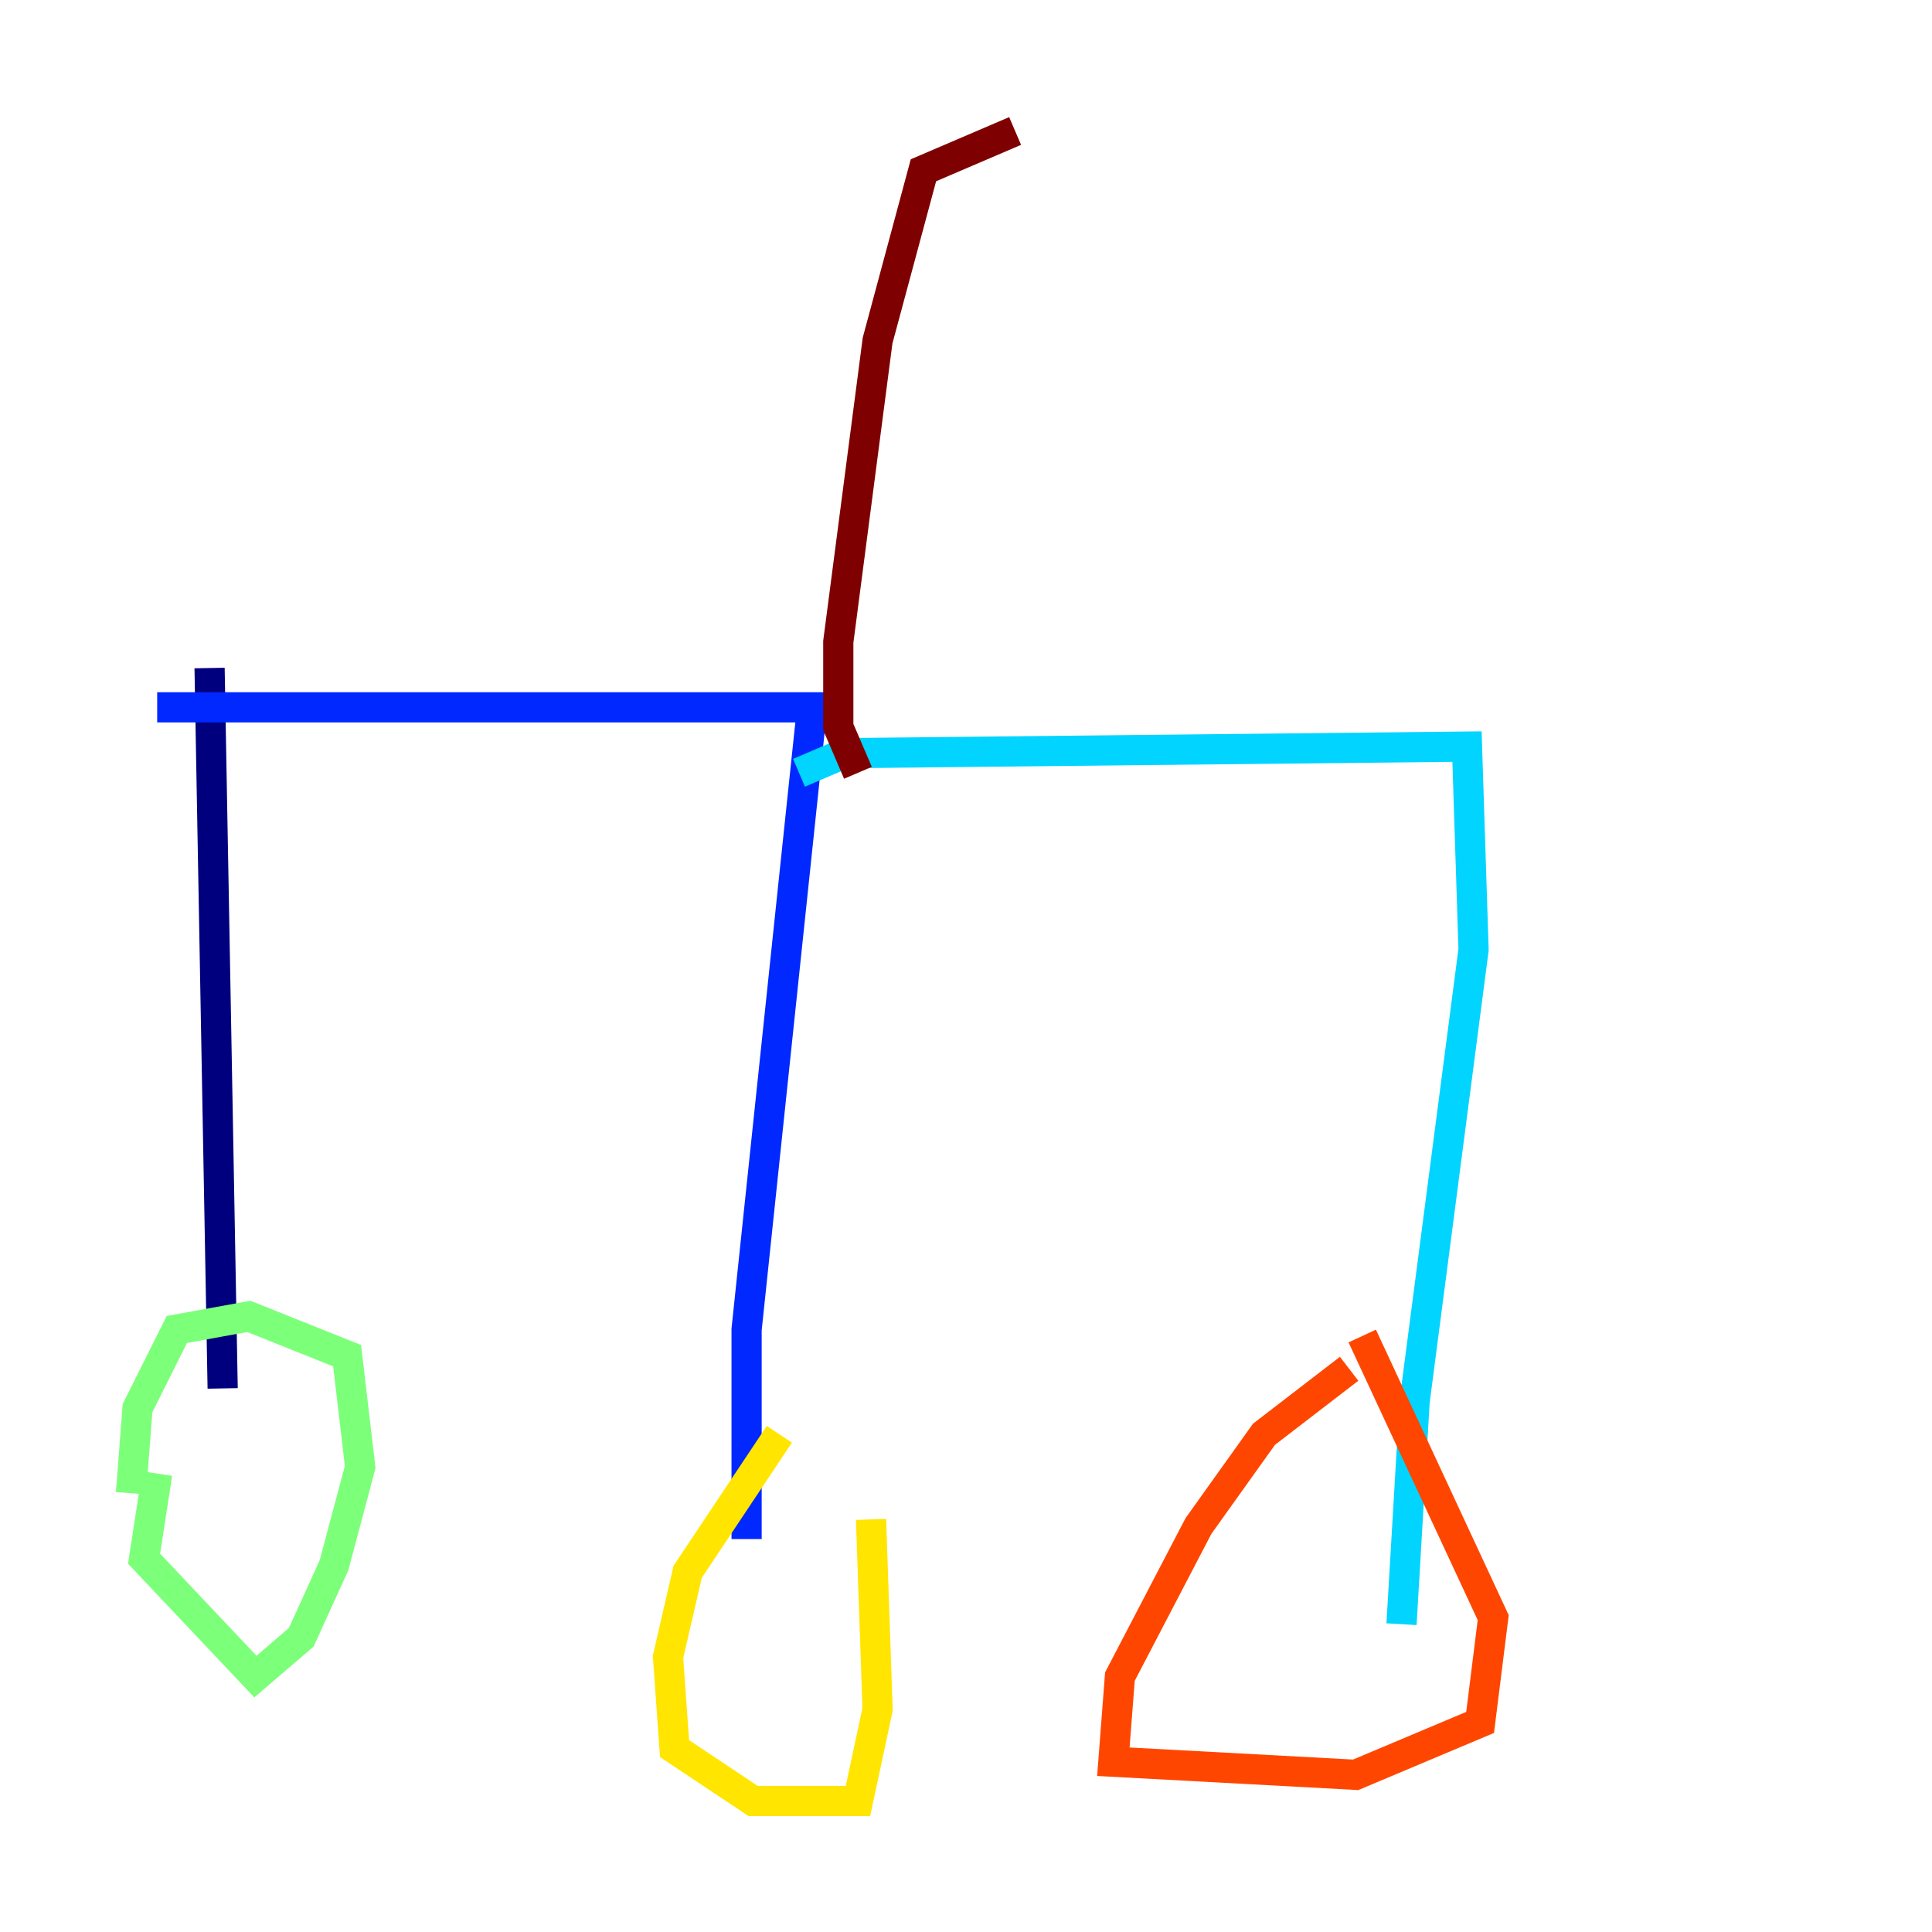 <?xml version="1.0" encoding="utf-8" ?>
<svg baseProfile="tiny" height="128" version="1.2" viewBox="0,0,128,128" width="128" xmlns="http://www.w3.org/2000/svg" xmlns:ev="http://www.w3.org/2001/xml-events" xmlns:xlink="http://www.w3.org/1999/xlink"><defs /><polyline fill="none" points="13.885,44.258 14.752,91.986" stroke="#00007f" stroke-width="2" /><polyline fill="none" points="10.414,46.861 53.803,46.861 49.464,88.081 49.464,101.966" stroke="#0028ff" stroke-width="2" /><polyline fill="none" points="52.936,51.2 55.973,49.898 97.193,49.464 97.627,62.915 93.722,92.854 92.854,107.607" stroke="#00d4ff" stroke-width="2" /><polyline fill="none" points="10.414,97.627 9.546,103.268 16.922,111.078 19.959,108.475 22.129,103.702 23.864,97.193 22.997,89.817 16.488,87.214 11.715,88.081 9.112,93.288 8.678,98.929" stroke="#7cff79" stroke-width="2" /><polyline fill="none" points="51.634,95.024 45.559,104.136 44.258,109.776 44.691,115.851 49.898,119.322 56.841,119.322 58.142,113.248 57.709,100.664" stroke="#ffe500" stroke-width="2" /><polyline fill="none" points="89.383,90.685 83.742,95.024 79.403,101.098 74.197,111.078 73.763,116.719 89.817,117.586 98.061,114.115 98.929,107.173 90.251,88.515" stroke="#ff4600" stroke-width="2" /><polyline fill="none" points="56.841,51.2 55.539,48.163 55.539,42.522 58.142,22.563 61.18,11.281 67.254,8.678" stroke="#7f0000" stroke-width="2" /></svg>